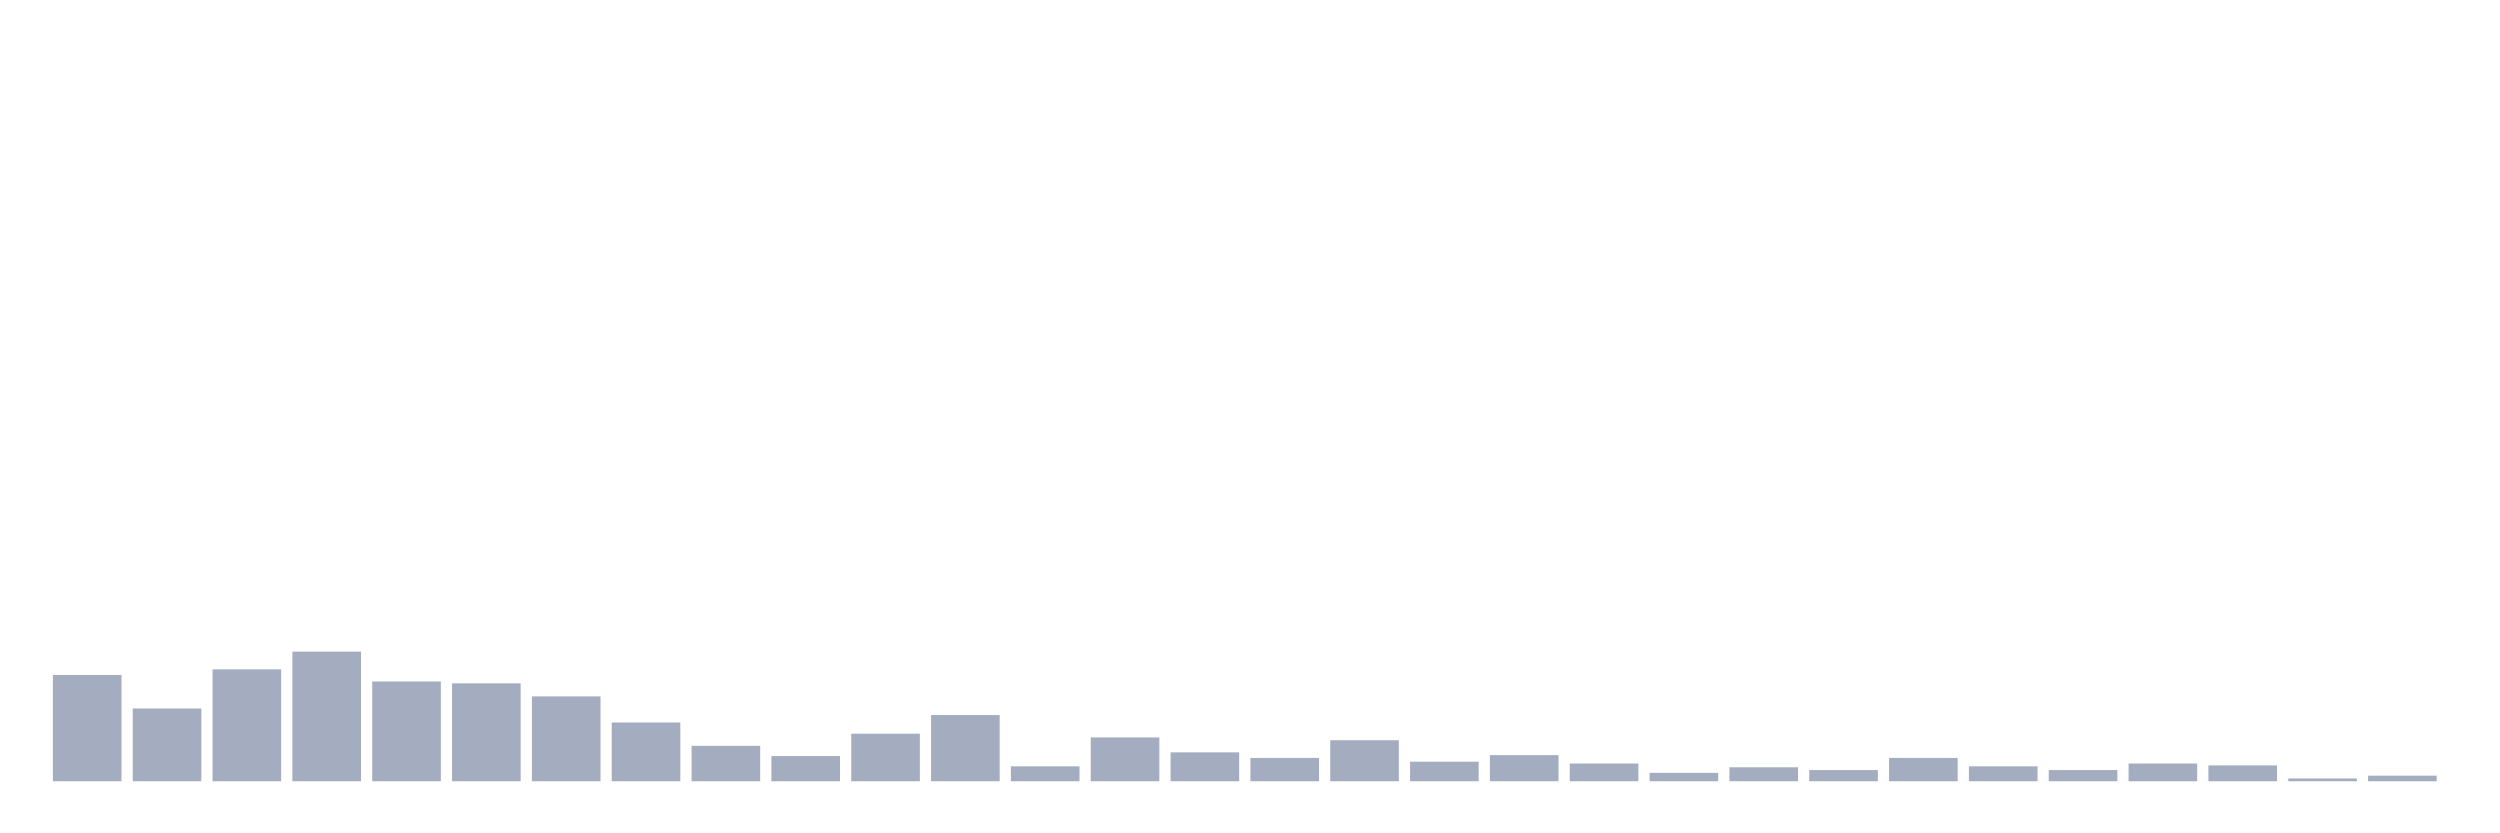 <svg xmlns="http://www.w3.org/2000/svg" viewBox="0 0 480 160"><g transform="translate(10,10)"><rect class="bar" x="0.153" width="13.175" y="119.591" height="20.409" fill="rgb(164,173,192)"></rect><rect class="bar" x="15.482" width="13.175" y="126.036" height="13.964" fill="rgb(164,173,192)"></rect><rect class="bar" x="30.81" width="13.175" y="118.517" height="21.483" fill="rgb(164,173,192)"></rect><rect class="bar" x="46.138" width="13.175" y="115.115" height="24.885" fill="rgb(164,173,192)"></rect><rect class="bar" x="61.466" width="13.175" y="120.844" height="19.156" fill="rgb(164,173,192)"></rect><rect class="bar" x="76.794" width="13.175" y="121.202" height="18.798" fill="rgb(164,173,192)"></rect><rect class="bar" x="92.123" width="13.175" y="123.708" height="16.292" fill="rgb(164,173,192)"></rect><rect class="bar" x="107.451" width="13.175" y="128.721" height="11.279" fill="rgb(164,173,192)"></rect><rect class="bar" x="122.779" width="13.175" y="133.197" height="6.803" fill="rgb(164,173,192)"></rect><rect class="bar" x="138.107" width="13.175" y="135.166" height="4.834" fill="rgb(164,173,192)"></rect><rect class="bar" x="153.436" width="13.175" y="130.87" height="9.13" fill="rgb(164,173,192)"></rect><rect class="bar" x="168.764" width="13.175" y="127.289" height="12.711" fill="rgb(164,173,192)"></rect><rect class="bar" x="184.092" width="13.175" y="137.136" height="2.864" fill="rgb(164,173,192)"></rect><rect class="bar" x="199.42" width="13.175" y="131.586" height="8.414" fill="rgb(164,173,192)"></rect><rect class="bar" x="214.748" width="13.175" y="134.45" height="5.55" fill="rgb(164,173,192)"></rect><rect class="bar" x="230.077" width="13.175" y="135.524" height="4.476" fill="rgb(164,173,192)"></rect><rect class="bar" x="245.405" width="13.175" y="132.123" height="7.877" fill="rgb(164,173,192)"></rect><rect class="bar" x="260.733" width="13.175" y="136.24" height="3.76" fill="rgb(164,173,192)"></rect><rect class="bar" x="276.061" width="13.175" y="134.987" height="5.013" fill="rgb(164,173,192)"></rect><rect class="bar" x="291.39" width="13.175" y="136.598" height="3.402" fill="rgb(164,173,192)"></rect><rect class="bar" x="306.718" width="13.175" y="138.389" height="1.611" fill="rgb(164,173,192)"></rect><rect class="bar" x="322.046" width="13.175" y="137.315" height="2.685" fill="rgb(164,173,192)"></rect><rect class="bar" x="337.374" width="13.175" y="137.852" height="2.148" fill="rgb(164,173,192)"></rect><rect class="bar" x="352.702" width="13.175" y="135.524" height="4.476" fill="rgb(164,173,192)"></rect><rect class="bar" x="368.031" width="13.175" y="137.136" height="2.864" fill="rgb(164,173,192)"></rect><rect class="bar" x="383.359" width="13.175" y="137.852" height="2.148" fill="rgb(164,173,192)"></rect><rect class="bar" x="398.687" width="13.175" y="136.598" height="3.402" fill="rgb(164,173,192)"></rect><rect class="bar" x="414.015" width="13.175" y="136.957" height="3.043" fill="rgb(164,173,192)"></rect><rect class="bar" x="429.344" width="13.175" y="139.463" height="0.537" fill="rgb(164,173,192)"></rect><rect class="bar" x="444.672" width="13.175" y="138.926" height="1.074" fill="rgb(164,173,192)"></rect></g></svg>